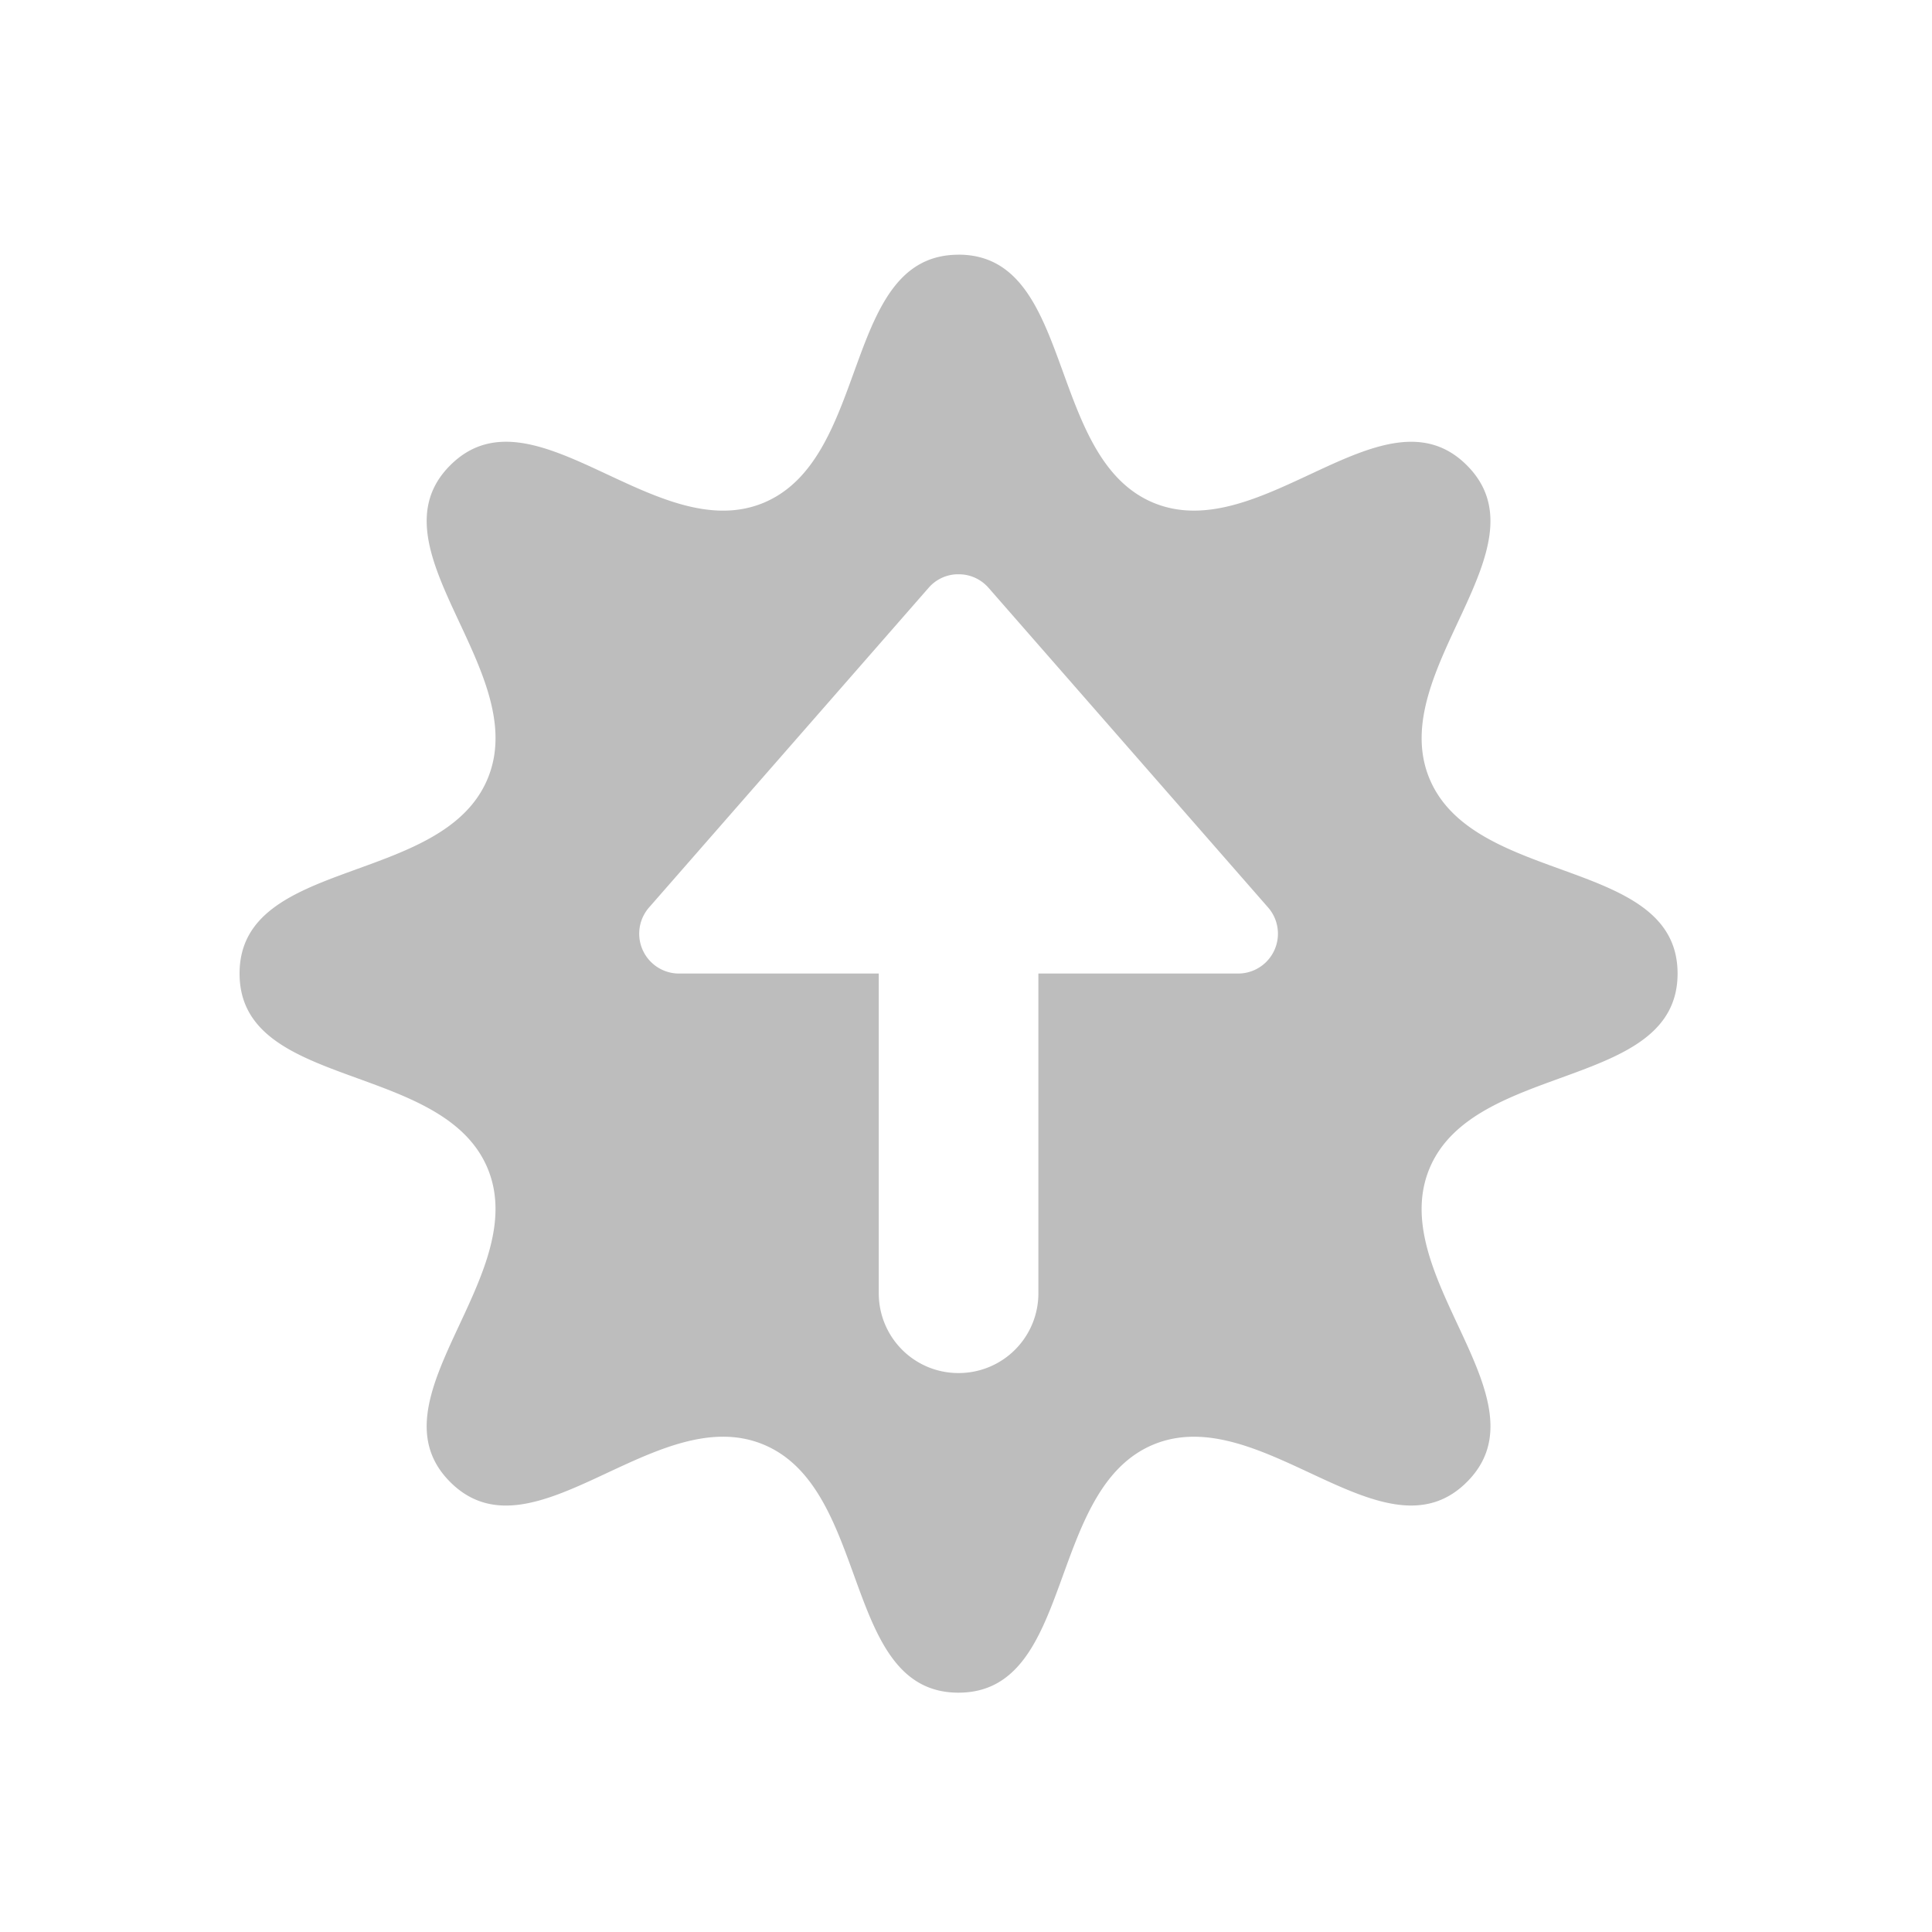 <svg xmlns="http://www.w3.org/2000/svg" width="32pt" height="32pt" viewBox="0 0 32 32"><path d="M15.875 4.219c-1.934 0-1.441 3.367-3.23 4.11-1.786.737-3.82-1.99-5.188-.622-1.367 1.367 1.36 3.402.621 5.188-.742 1.789-4.11 1.296-4.11 3.23s3.368 1.445 4.11 3.23c.738 1.79-1.988 3.825-.621 5.192s3.402-1.36 5.188-.621c1.789.742 1.296 4.11 3.23 4.11s1.445-3.368 3.23-4.11c1.79-.738 3.825 1.988 5.192.62 1.367-1.366-1.36-3.401-.621-5.19.742-1.786 4.11-1.297 4.11-3.231s-3.368-1.441-4.11-3.23c-.738-1.786 1.988-3.82.62-5.188-1.366-1.367-3.401 1.36-5.19.621-1.786-.742-1.297-4.11-3.231-4.11zm.008 5.293c.187 0 .367.082.492.226l4.629 5.293a.66.66 0 0 1-.496 1.094h-3.309v5.293a1.32 1.32 0 0 1-1.324 1.324c-.73 0-1.32-.59-1.32-1.324v-5.293h-3.309a.66.66 0 0 1-.496-1.094l4.629-5.293a.65.65 0 0 1 .465-.226h.039zm0 0" fill="#bdbdbd"/></svg>